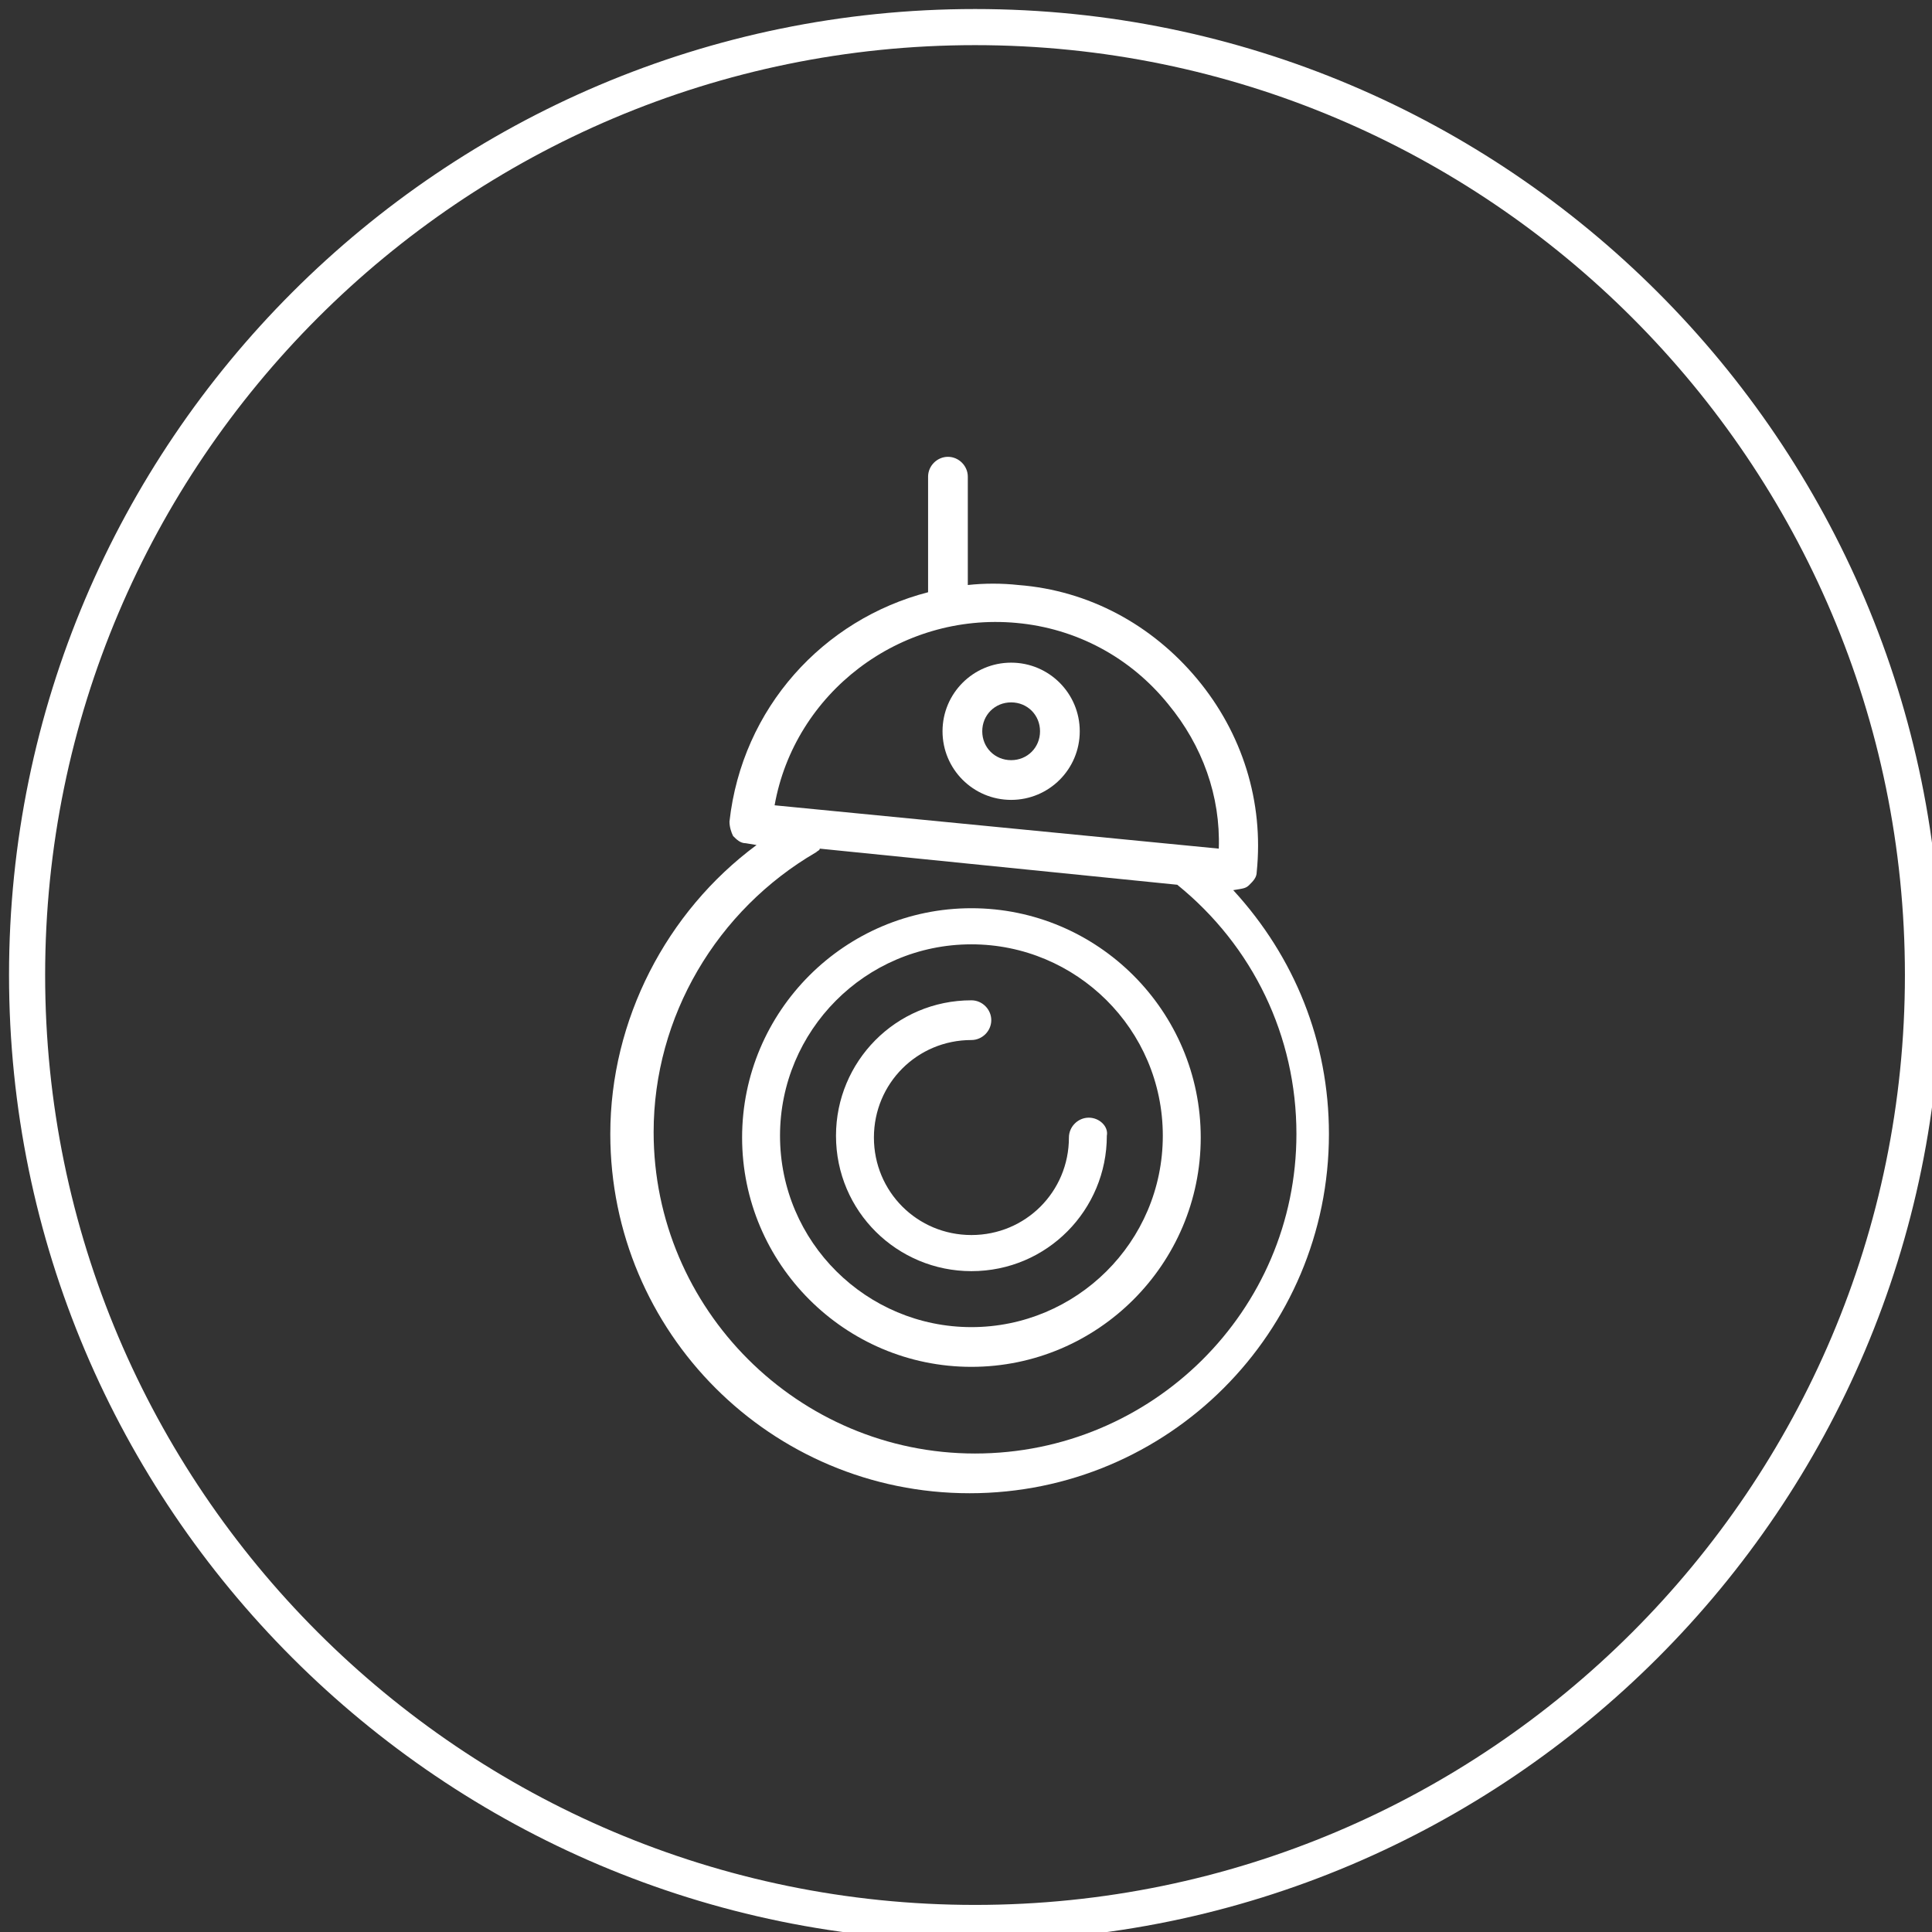 <?xml version="1.0" encoding="utf-8"?>
<!-- Generator: Adobe Illustrator 22.0.1, SVG Export Plug-In . SVG Version: 6.00 Build 0)  -->
<svg version="1.1" id="图层_1" xmlns="http://www.w3.org/2000/svg" xmlns:xlink="http://www.w3.org/1999/xlink" x="0px" y="0px"
	 viewBox="0 0 107 107" style="enable-background:new 0 0 107 107;" xml:space="preserve">
<rect x="0" y="0" width="107" height="107" fill="#333333" stroke="none"/>
<style type="text/css">
	.st0{fill:#FFFFFF;}
</style>
<g>
	<path class="st0" d="M69.2,49c0.2-0.2,0.4-0.4,0.4-0.7c0.4-3.9-0.8-7.7-3.3-10.7s-6-4.9-9.9-5.2c-0.9-0.1-1.9-0.1-2.8,0v-6
		c0-0.6-0.5-1.1-1.1-1.1s-1.1,0.5-1.1,1.1v6.4c-5.8,1.5-10.3,6.4-11,12.7c0,0.3,0.1,0.6,0.2,0.8c0.2,0.2,0.4,0.4,0.7,0.4l0.6,0.1
		c-5,3.7-8.1,9.7-8.1,16c0,11,8.9,19.9,19.9,19.9s19.9-8.9,19.9-19.9c0-5.1-1.9-9.8-5.3-13.5C68.9,49.2,69,49.2,69.2,49z M56.3,34.5
		c3.3,0.3,6.3,1.9,8.4,4.5c1.9,2.3,2.9,5.1,2.8,8l-24.6-2.4C44,38.4,49.8,33.9,56.3,34.5z M54,80.5c-9.8,0-17.8-8-17.8-17.8
		c0-6.4,3.5-12.3,9-15.5c0.1-0.1,0.2-0.1,0.2-0.2l19.8,2c4.2,3.4,6.6,8.4,6.6,13.8C71.8,72.6,63.8,80.5,54,80.5z"/>
	<path class="st0" d="M56,36.7c-2.1,0-3.8,1.7-3.8,3.8s1.7,3.8,3.8,3.8s3.8-1.7,3.8-3.8S58.1,36.7,56,36.7z M56,42.1
		c-0.9,0-1.6-0.7-1.6-1.6c0-0.9,0.7-1.6,1.6-1.6c0.9,0,1.6,0.7,1.6,1.6C57.6,41.4,56.9,42.1,56,42.1z"/>
	<path class="st0" d="M53.8,50.3c-7,0-12.7,5.7-12.7,12.7s5.7,12.7,12.7,12.7S66.5,70,66.5,63C66.5,56,60.8,50.3,53.8,50.3z
		 M53.8,73.5c-5.8,0-10.6-4.7-10.6-10.6c0-5.8,4.7-10.6,10.6-10.6c5.8,0,10.6,4.7,10.6,10.6C64.4,68.8,59.6,73.5,53.8,73.5z"/>
	<path class="st0" d="M60.3,61.9c-0.6,0-1.1,0.5-1.1,1.1c0,3-2.4,5.4-5.4,5.4S48.4,66,48.4,63s2.4-5.4,5.4-5.4
		c0.6,0,1.1-0.5,1.1-1.1s-0.5-1.1-1.1-1.1c-4.2,0-7.5,3.4-7.5,7.5c0,4.2,3.4,7.5,7.5,7.5c4.2,0,7.5-3.4,7.5-7.5
		C61.4,62.4,60.9,61.9,60.3,61.9z"/>
	<path class="st0" d="M54,0.5C24.5,0.5,0.5,24.5,0.5,54s24,53.5,53.5,53.5s53.5-24,53.5-53.5S83.5,0.5,54,0.5z M54,105.5
		C25.6,105.5,2.5,82.4,2.5,54S25.6,2.5,54,2.5s51.5,23.1,51.5,51.5S82.4,105.5,54,105.5z"/>
</g>
</svg>
